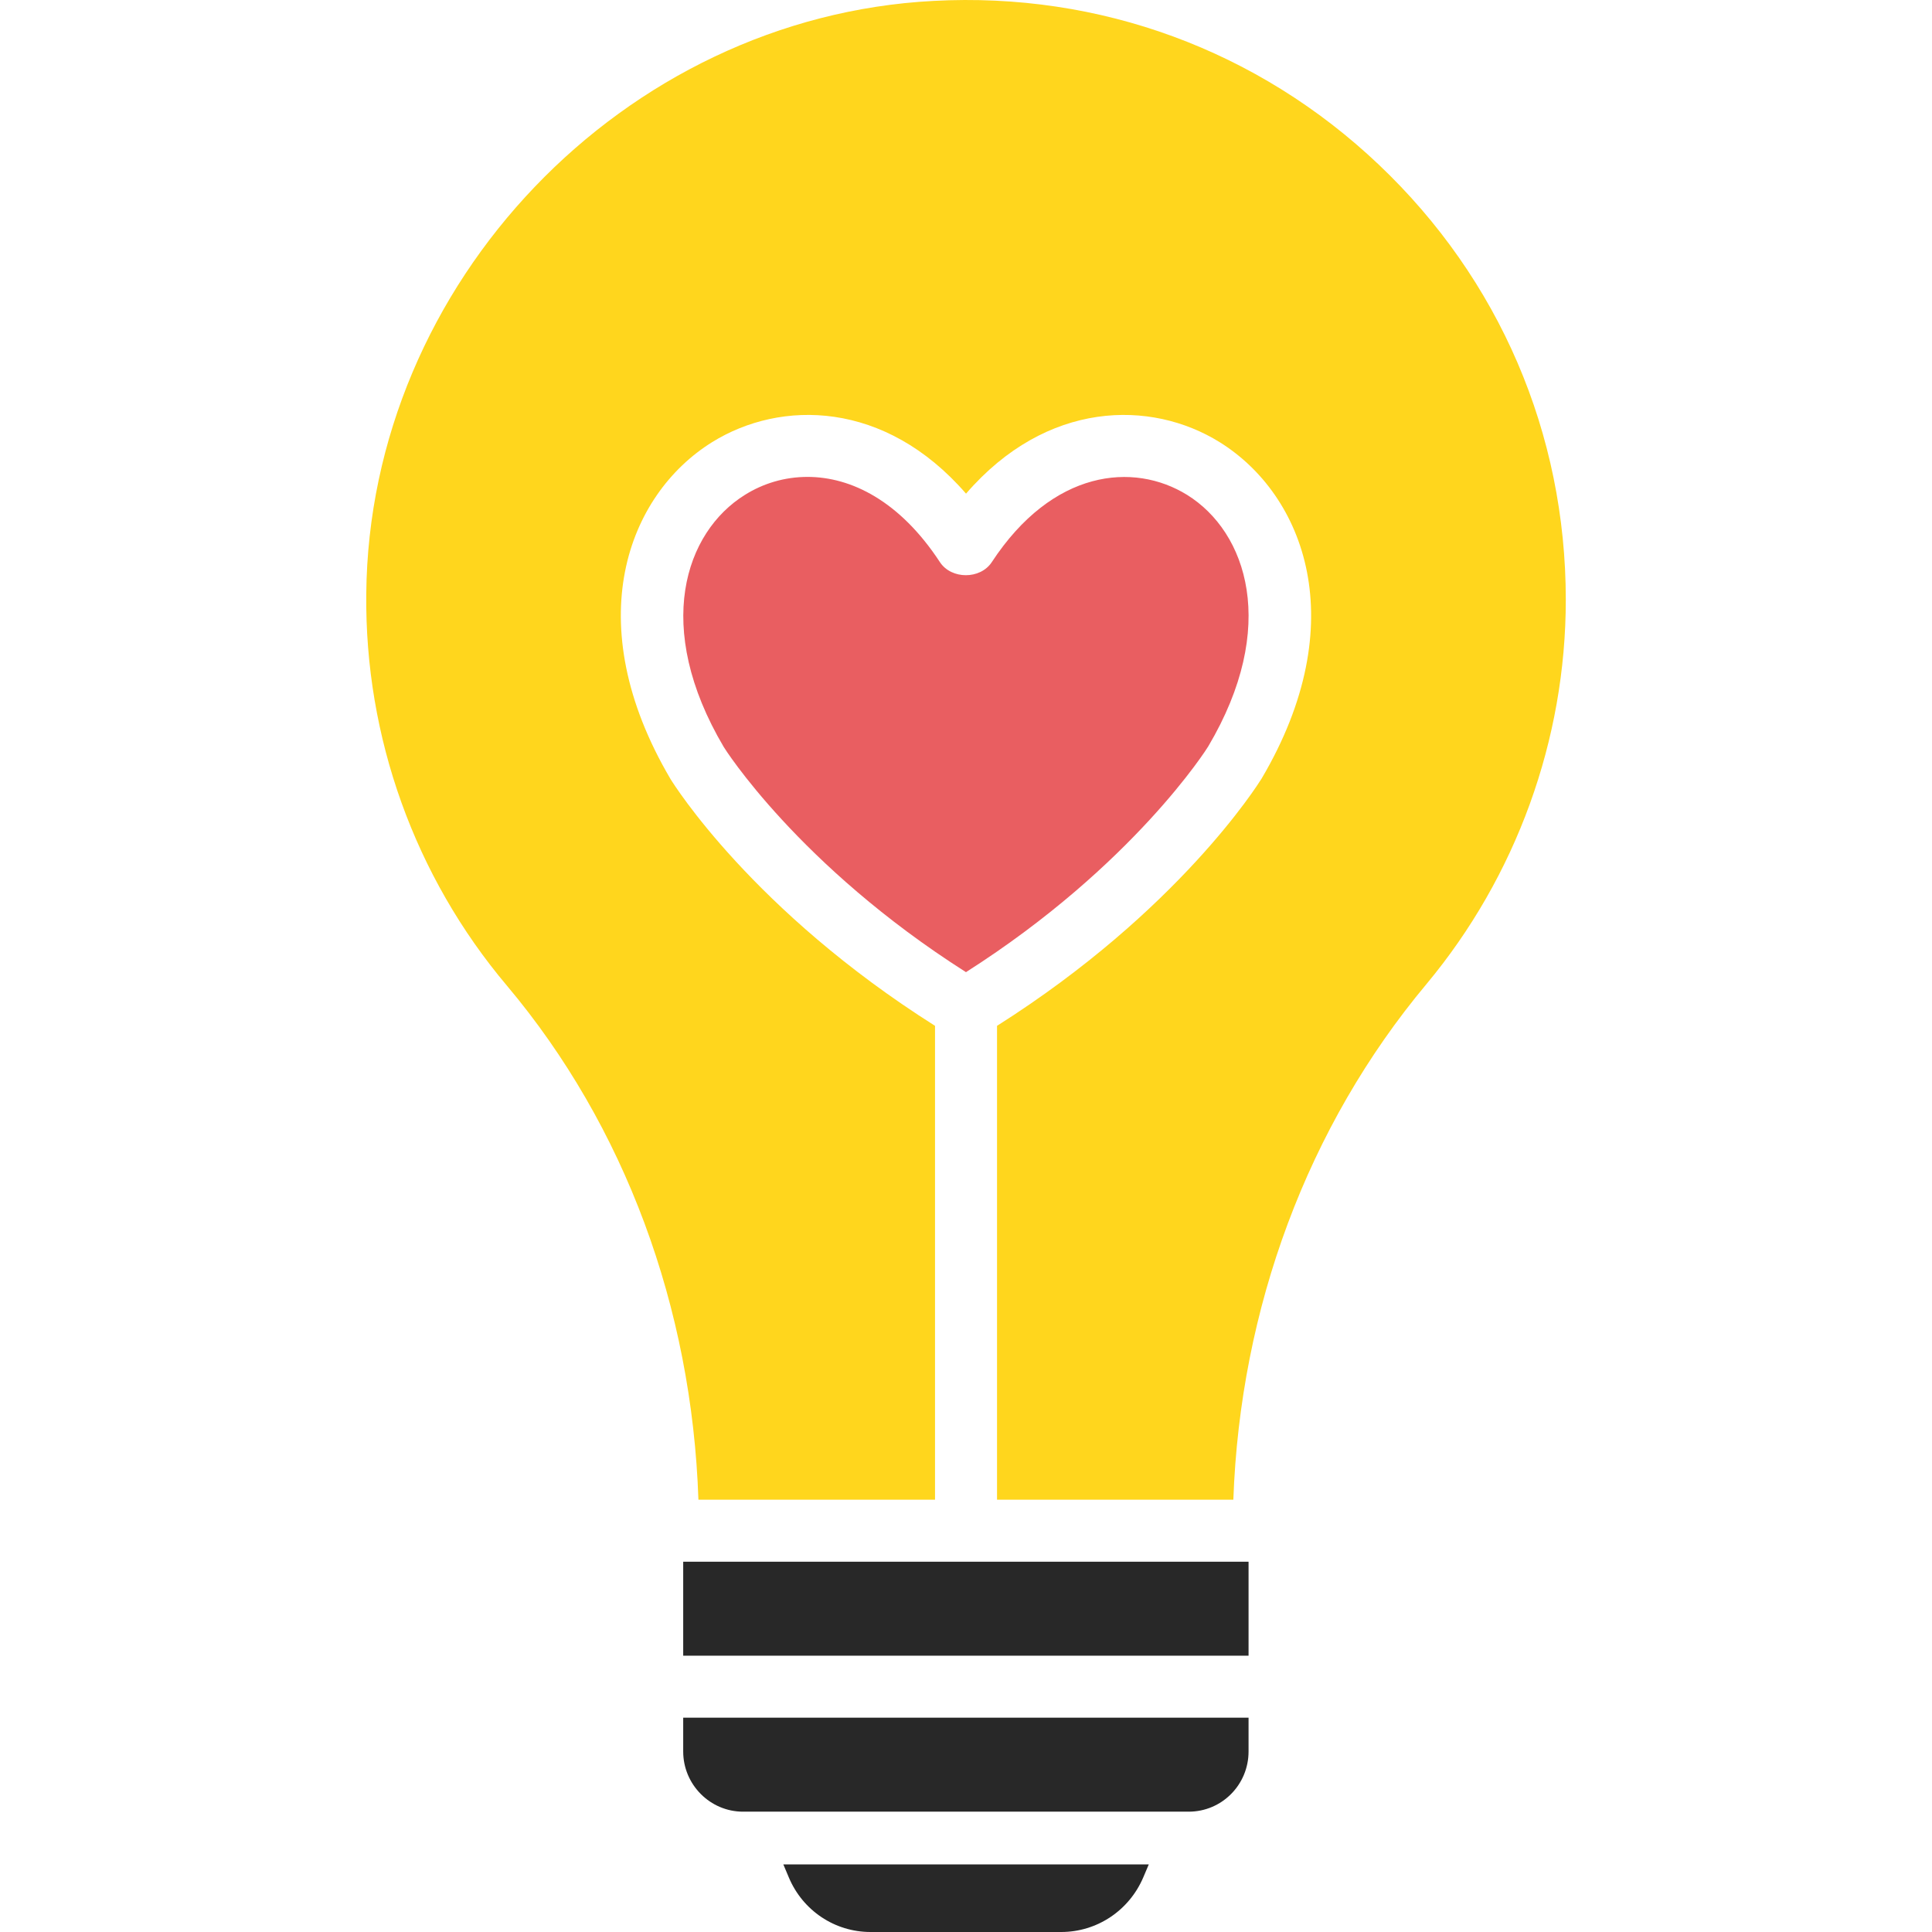 <svg width="128" height="128" viewBox="0 0 128 128" fill="none" xmlns="http://www.w3.org/2000/svg">
<path d="M52.258 124.376C53.178 126.578 55.306 128 57.672 128H70.308C72.676 128 74.81 126.578 75.746 124.378L76.11 123.522H51.898L52.258 124.376ZM45.264 116.042C45.264 118.24 47.052 120.028 49.23 120.028H78.754C80.952 120.028 82.72 118.24 82.72 116.042V113.802H45.264V116.042Z" fill="#282828"/>
<path d="M82.72 103.468H45.264V109.694H82.72V103.468Z" fill="#282828"/>
<path d="M80.048 49.452C84.732 41.542 82.616 35.254 78.65 32.788C75.096 30.59 69.734 31.104 65.706 37.246C64.946 38.396 63.034 38.396 62.274 37.246C59.624 33.198 56.398 31.596 53.5 31.596C51.98 31.596 50.562 32.028 49.35 32.788C45.384 35.254 43.248 41.54 47.952 49.492C47.972 49.534 52.882 57.34 63.998 64.408C75.096 57.342 80.006 49.534 80.048 49.452Z" fill="#E95E61"/>
<path d="M91.348 10.908C83.356 3.326 72.856 -0.536 61.844 0.06C41.318 1.128 24.45 18.756 24.266 39.344C24.164 48.836 27.472 58.062 33.594 65.314C41.402 74.6 45.84 86.62 46.272 99.358H61.948V67.964C49.888 60.342 44.648 51.98 44.422 51.61C38.32 41.254 41.566 32.79 47.176 29.296C51.738 26.46 58.64 26.522 64.002 32.706C69.344 26.522 76.248 26.46 80.808 29.296C86.418 32.788 89.684 41.254 83.582 51.588C83.336 51.978 78.096 60.34 66.056 67.964V99.36H81.712C82.164 86.682 86.622 74.622 94.512 65.192C100.45 58.062 103.738 49.022 103.738 39.736C103.738 28.722 99.34 18.49 91.348 10.908Z" fill="#FFD61D"/>
</svg>
